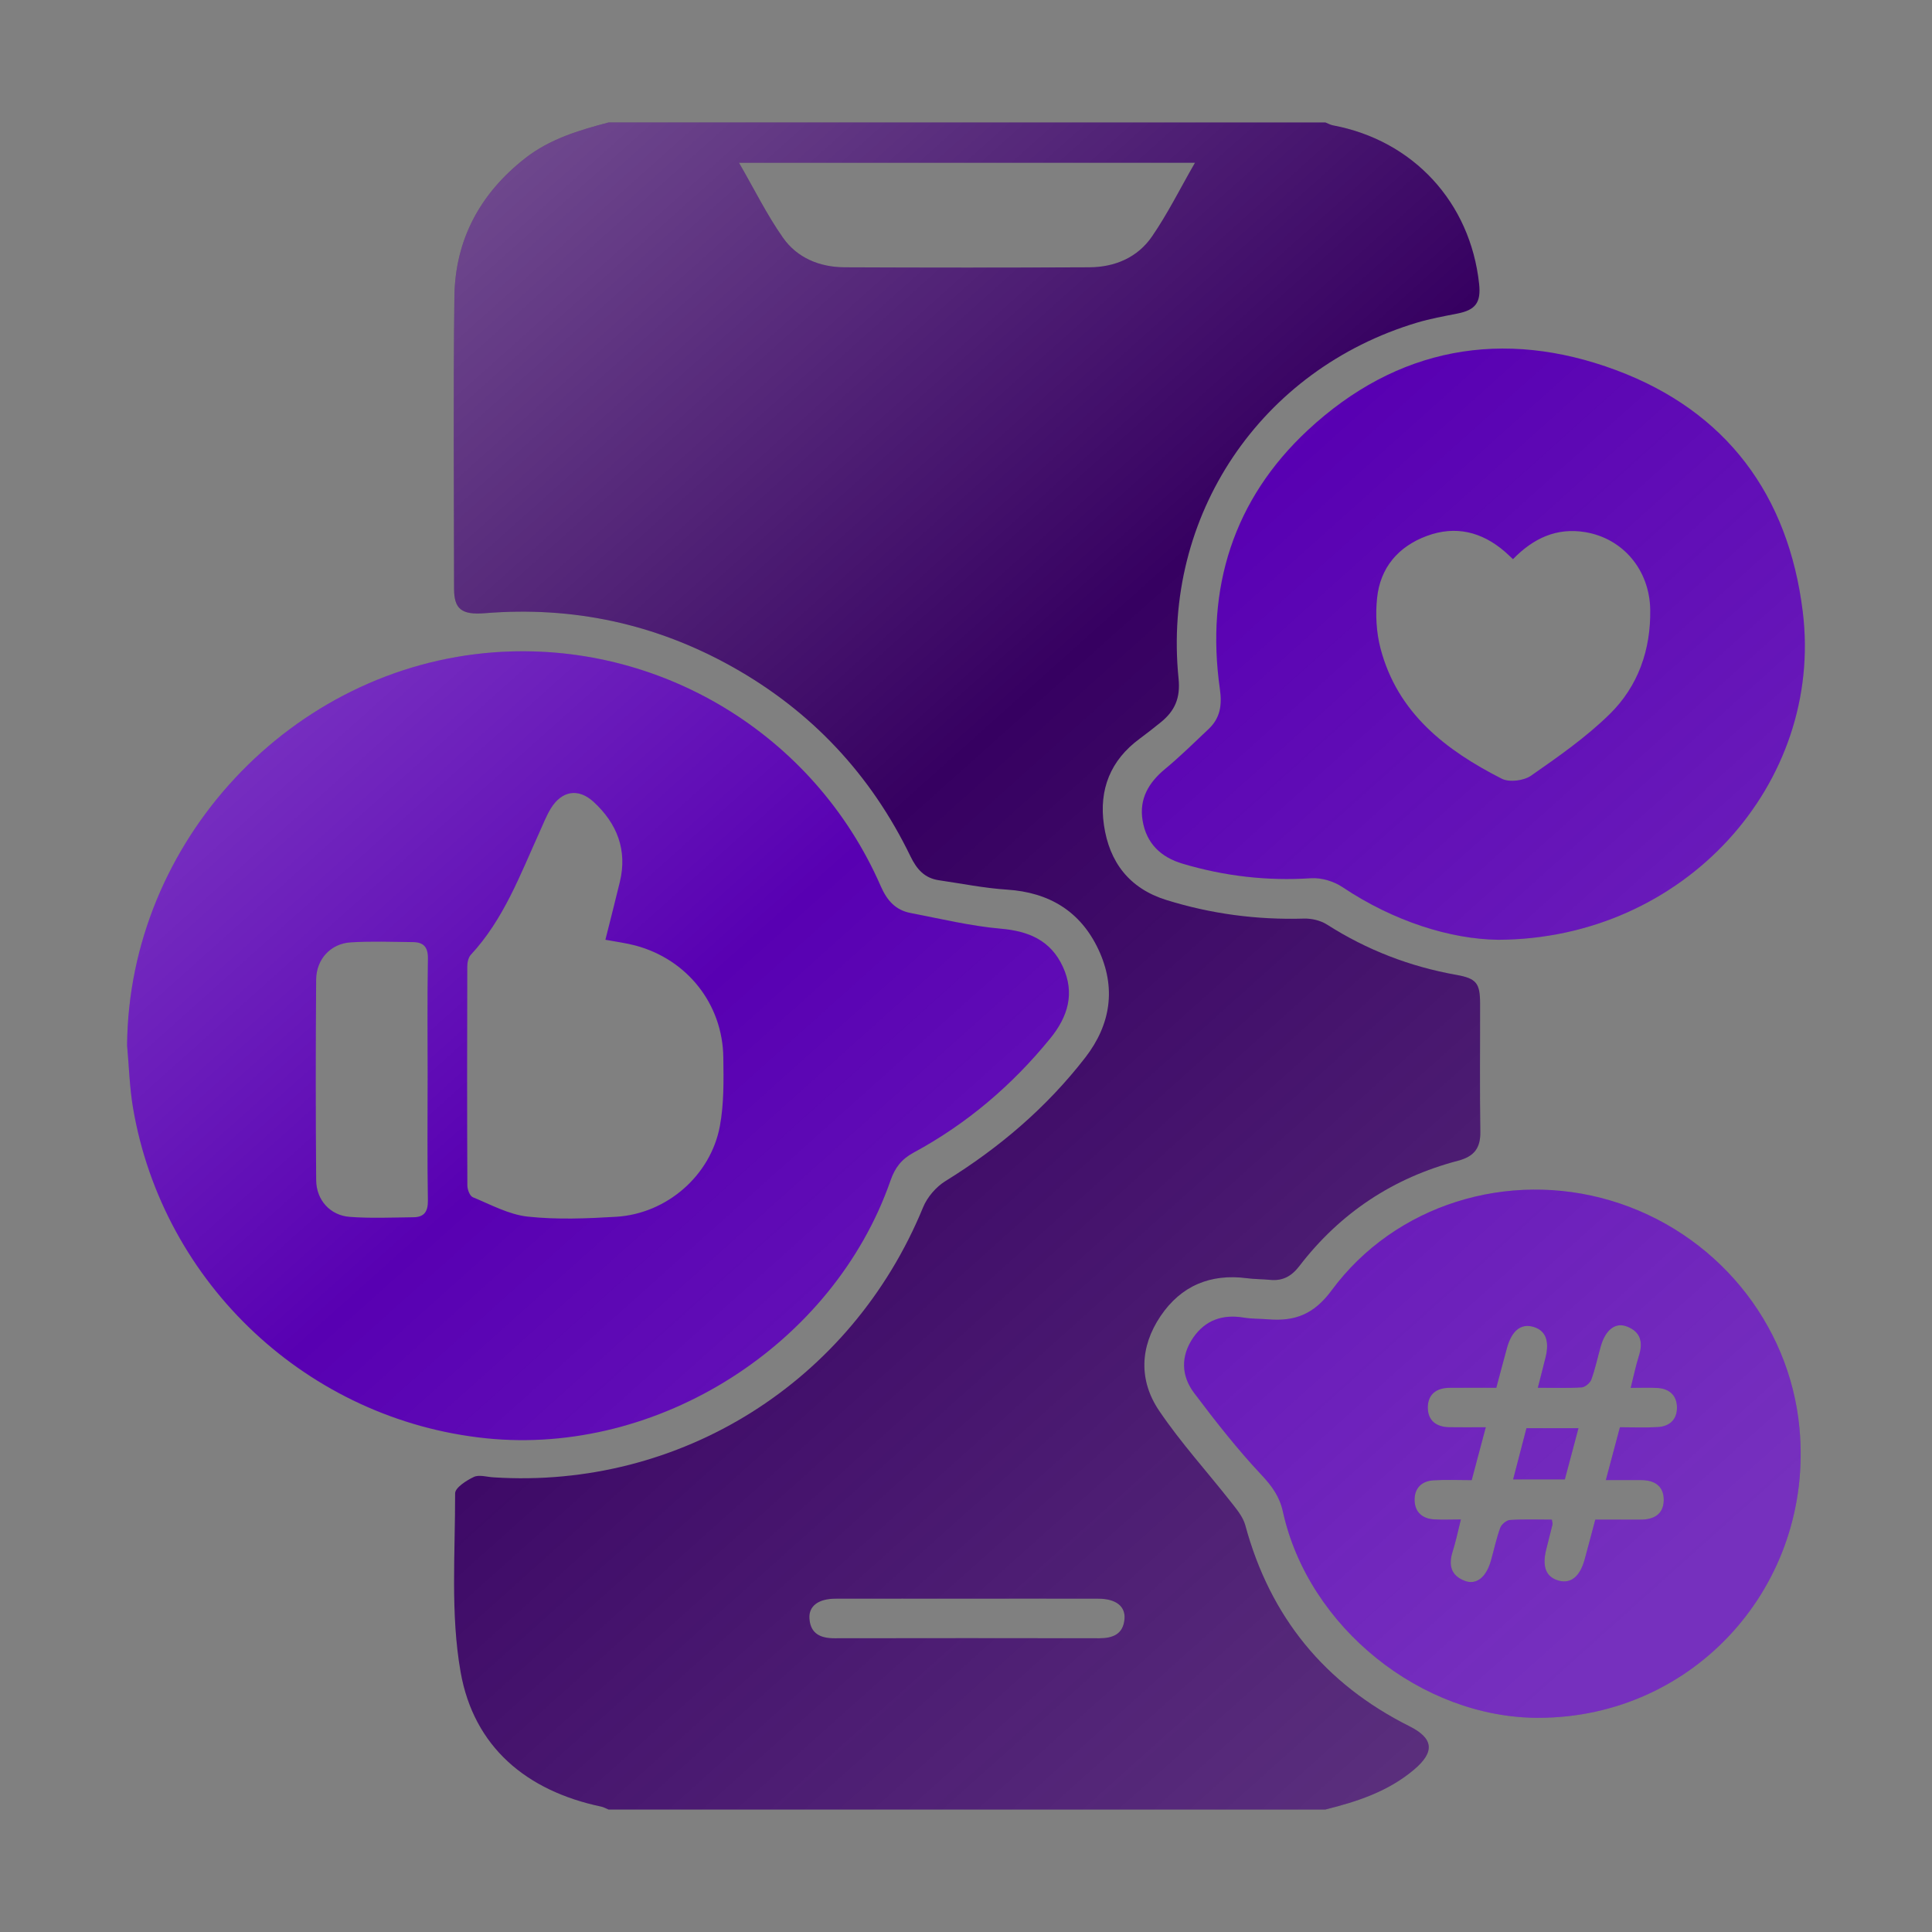 <?xml version="1.0" encoding="UTF-8"?>
<svg id="report" xmlns="http://www.w3.org/2000/svg" version="1.1" xmlns:xlink="http://www.w3.org/1999/xlink" viewBox="0 0 640.62 640.62">
  <rect x="0" y="0" width="640.62" height="640.62" fill="#808080" stroke="none"/>
  <defs>
    <style>
      .cls-1 {
        fill: #360061;
      }

      .cls-1, .cls-2, .cls-3, .cls-4, .cls-5, .cls-6, .cls-7 {
        stroke-width: 0px;
      }

      .cls-2 {
        fill: url(#linear-gradient);
      }

      .cls-3 {
        fill: url(#linear-gradient-5);
      }

      .cls-4 {
        fill: #5800b2;
      }

      .cls-5 {
        fill: url(#linear-gradient-2);
      }

      .cls-6 {
        fill: url(#linear-gradient-3);
      }

      .cls-7 {
        fill: url(#linear-gradient-4);
      }
    </style>
    <linearGradient id="linear-gradient" x1="53.39" y1="22.54" x2="526.09" y2="550.02" gradientUnits="userSpaceOnUse">
      <stop offset="0" stop-color="#fff" stop-opacity=".4"/>
      <stop offset=".07" stop-color="#fff" stop-opacity=".34"/>
      <stop offset=".49" stop-color="#fff" stop-opacity="0"/>
      <stop offset=".75" stop-color="#fafafa" stop-opacity=".1"/>
      <stop offset="1" stop-color="#efefef" stop-opacity=".2"/>
    </linearGradient>
    <linearGradient id="linear-gradient-2" x1="-33.19" y1="100.13" x2="439.51" y2="627.6" xlink:href="#linear-gradient"/>
    <linearGradient id="linear-gradient-3" x1="193.83" y1="-103.32" x2="666.53" y2="424.16" xlink:href="#linear-gradient"/>
    <linearGradient id="linear-gradient-4" x1="78.51" y1=".03" x2="551.21" y2="527.51" xlink:href="#linear-gradient"/>
    <linearGradient id="linear-gradient-5" x1="79.67" y1="-1.01" x2="552.36" y2="526.47" xlink:href="#linear-gradient"/>
  </defs>
  <g>
    <path class="cls-1" d="M439.49,600.01h-237.72c-.81-.33-1.6-.8-2.44-.97-24.76-5.21-42.21-19.79-46.59-44.58-3.41-19.28-1.78-39.49-1.83-59.29,0-1.86,3.72-4.27,6.19-5.43,1.74-.83,4.27-.02,6.45.12,62.14,4.03,118.79-31.67,142.53-89.53,1.39-3.39,4.31-6.79,7.43-8.71,17.82-11.01,33.51-24.37,46.35-40.95,8.52-11.01,10.3-23.23,4.34-35.88-5.93-12.6-16.29-18.89-30.26-19.8-7.56-.49-15.06-2.01-22.59-3.11-4.76-.69-7.35-3.6-9.45-7.93-13.15-27.15-32.91-48.23-59.23-62.93-25.43-14.2-52.74-20.05-81.81-17.7-7.87.64-10.29-1.39-10.3-8.16-.04-32.23-.27-64.46.11-96.68.23-18.96,8.48-34.26,23.43-45.98,8.21-6.44,17.88-9.3,27.69-11.89,79.24,0,158.48,0,237.72,0,.82.32,1.62.79,2.47.95,26.63,4.99,45.57,25.52,48.47,52.56.67,6.25-1.2,8.68-7.29,9.87-4.45.87-8.93,1.69-13.26,2.98-51.91,15.55-84.56,63.99-79.11,118,.67,6.62-1.31,10.84-5.97,14.59-2.26,1.82-4.54,3.63-6.88,5.35-9.73,7.14-13.6,16.87-11.9,28.62,1.78,12.38,8.45,21.08,20.69,24.89,14.87,4.63,30.08,6.63,45.67,6.17,2.55-.07,5.51.64,7.64,2,13.2,8.42,27.47,13.92,42.85,16.66,6.64,1.18,7.86,2.74,7.88,9.42.03,14.2-.14,28.41.08,42.61.08,5.49-2.11,8.21-7.41,9.6-21.44,5.63-39.06,17.29-52.58,34.9-2.62,3.41-5.53,5.01-9.72,4.6-2.53-.25-5.09-.21-7.61-.54-12.13-1.6-21.93,2.47-28.74,12.59-6.85,10.18-7.22,21.32-.45,31.34,7.18,10.62,15.9,20.19,23.84,30.3,1.85,2.36,3.97,4.88,4.73,7.66,8.23,30.41,26.35,52.6,54.44,66.67,8.03,4.02,8.45,8.5,1.57,14.33-8.56,7.26-18.8,10.62-29.4,13.26ZM396.23,53.97h-151.19c5.05,8.74,9.22,17.22,14.58,24.85,4.72,6.71,12.16,9.77,20.39,9.81,27.07.12,54.15.13,81.22,0,8.42-.04,15.96-3.23,20.75-10.21,5.19-7.55,9.3-15.84,14.25-24.45ZM321.19,530.09c-14.71,0-29.42-.02-44.13.01-5.72.01-8.98,2.44-8.66,6.66.38,5.07,3.79,6.47,8.36,6.46,29.24-.05,58.48-.05,87.72,0,4.57,0,7.99-1.37,8.39-6.43.34-4.22-2.92-6.67-8.63-6.69-14.35-.04-28.7-.01-43.05-.01Z"/>
    <path class="cls-4" d="M42.14,346.74c.48-67.63,54.42-125.55,121.85-130.45,54.51-3.96,106,27.08,128.03,77.5,2.11,4.83,4.92,7.99,9.93,8.95,9.94,1.91,19.87,4.32,29.91,5.2,9.35.82,16.57,3.93,20.57,12.62,4.04,8.77,1.7,16.54-4.18,23.76-12.67,15.56-27.67,28.33-45.3,37.86-3.97,2.15-6.17,4.95-7.65,9.21-18.97,54.52-77.02,91.43-134.18,85.52-58.9-6.09-107.07-51.11-117.01-109.56-1.15-6.79-1.33-13.74-1.96-20.62ZM200.74,311.61c1.65-6.58,3.27-12.87,4.79-19.17,2.56-10.62-.96-19.42-8.69-26.54-5.09-4.69-10.58-3.69-14.18,2.15-1.51,2.46-2.56,5.2-3.76,7.85-6.44,14.2-11.88,28.95-22.77,40.67-.85.91-1.19,2.61-1.19,3.94-.07,24.19-.08,48.38.03,72.57,0,1.35.81,3.49,1.81,3.9,5.97,2.46,11.98,5.76,18.22,6.43,9.68,1.04,19.59.64,29.36.05,16.69-1.02,31.28-13.63,34.34-30.08,1.38-7.42,1.25-15.19,1.14-22.79-.24-17.69-12-32.48-29.11-37.06-3.1-.83-6.31-1.23-9.99-1.92ZM141.8,358.21c0-13.46-.14-26.92.09-40.37.06-3.83-1.46-5.41-4.93-5.45-6.89-.08-13.8-.35-20.67.08-6.61.41-11.41,5.54-11.46,12.34-.18,22.19-.18,44.37.01,66.56.06,6.55,4.64,11.62,11.07,12.12,7.03.54,14.12.21,21.19.13,3.54-.04,4.84-1.86,4.78-5.58-.22-13.27-.09-26.55-.09-39.83Z"/>
    <path class="cls-4" d="M496.74,311.62c-15.76-.22-34.49-6.03-51.62-17.48-2.88-1.93-6.99-3.16-10.42-2.93-14.52.95-28.63-.68-42.53-4.81-7.29-2.16-12.05-6.75-13.3-14.31-1.19-7.15,1.96-12.56,7.43-17.09,5.02-4.16,9.68-8.76,14.43-13.24,3.88-3.66,4.53-7.92,3.76-13.31-4.75-33.44,4.49-62.85,29.14-85.8,29.53-27.49,64.73-33.89,102.23-19.92,36.56,13.62,57.16,41.4,61.91,80.12,6.98,56.82-39.13,108.55-101.04,108.77ZM501.68,185.41c-1.17-1.09-1.93-1.84-2.75-2.54-7.65-6.57-16.32-8.69-25.85-5.15-9.44,3.51-15.41,10.49-16.46,20.56-.57,5.49-.26,11.39,1.13,16.71,5.64,21.48,21.65,33.78,40.23,43.23,2.5,1.27,7.3.65,9.7-1.02,9.04-6.3,18.2-12.7,26.04-20.38,9.43-9.23,13.68-21.32,13.47-34.66-.21-13.14-8.99-23.64-21.59-25.72-9.34-1.54-17.08,1.93-23.92,8.97Z"/>
    <path class="cls-4" d="M510.2,569.61c-38.87.03-76.38-30.07-84.81-68.36-1.11-5.02-3.58-8.43-7.07-12.15-8.03-8.55-15.32-17.86-22.39-27.24-4.3-5.71-4.46-12.28-.25-18.36,4.03-5.81,9.75-7.76,16.69-6.61,2.67.44,5.43.36,8.15.58,8.81.73,15.14-1.63,21.03-9.61,21.03-28.49,58.46-39.93,92.59-29.75,34.42,10.27,59.32,40.36,62.55,75.6,4.76,51.87-34.91,95.84-86.49,95.89ZM492.66,473.26c-1.67,6.27-3.11,11.67-4.67,17.53-4.31,0-8.47-.19-12.6.05-4.02.23-6.45,2.64-6.33,6.72.11,3.8,2.53,5.96,6.29,6.23,2.85.2,5.74.04,9.05.04-.99,3.92-1.66,7.3-2.7,10.55-1.44,4.48-.69,8.01,3.96,9.79,3.84,1.47,7.1-1.1,8.67-6.56,1.05-3.66,1.82-7.42,3.12-10.99.42-1.15,2.06-2.55,3.23-2.62,4.64-.3,9.31-.12,13.9-.12.12.93.27,1.32.19,1.65-.68,2.82-1.44,5.63-2.12,8.45-1.37,5.64.06,9.03,4.24,10.15,3.99,1.06,6.98-1.36,8.54-7,1.2-4.34,2.33-8.71,3.54-13.25,5.27,0,10.16-.01,15.05,0,4.45.01,7.64-1.85,7.65-6.55,0-4.7-3.18-6.58-7.63-6.56-3.7.02-7.39,0-11.57,0,1.67-6.27,3.11-11.67,4.67-17.52,4.32,0,8.47.19,12.6-.06,4.02-.24,6.45-2.66,6.31-6.74-.12-3.79-2.54-5.95-6.31-6.21-2.85-.19-5.72-.04-9.03-.04,1-3.94,1.67-7.31,2.71-10.57,1.43-4.48.68-8.01-3.98-9.79-3.84-1.46-7.09,1.11-8.65,6.58-1.05,3.67-1.82,7.42-3.12,11-.42,1.15-2.07,2.54-3.23,2.62-4.64.3-9.31.12-14.52.12.97-3.82,1.8-6.95,2.57-10.1,1.37-5.63-.08-9.04-4.25-10.15-3.99-1.06-6.97,1.36-8.54,7.01-1.2,4.34-2.33,8.71-3.55,13.25-5.45,0-10.52-.05-15.59.01-4.26.05-7.11,2.14-7.12,6.52,0,4.38,2.84,6.46,7.09,6.54,3.79.07,7.59.01,12.12.01Z"/>
    <path class="cls-4" d="M523.39,473.57c-1.52,5.72-2.99,11.28-4.51,16.97h-17.15c1.49-5.72,2.92-11.22,4.42-16.97h17.23Z"/>
  </g>
  <g>
    <path class="cls-2" d="M439.49,600.01h-237.72c-.81-.33-1.6-.8-2.44-.97-24.76-5.21-42.21-19.79-46.59-44.58-3.41-19.28-1.78-39.49-1.83-59.29,0-1.86,3.72-4.27,6.19-5.43,1.74-.83,4.27-.02,6.45.12,62.14,4.03,118.79-31.67,142.53-89.53,1.39-3.39,4.31-6.79,7.43-8.71,17.82-11.01,33.51-24.37,46.35-40.95,8.52-11.01,10.3-23.23,4.34-35.88-5.93-12.6-16.29-18.89-30.26-19.8-7.56-.49-15.06-2.01-22.59-3.11-4.76-.69-7.35-3.6-9.45-7.93-13.15-27.15-32.91-48.23-59.23-62.93-25.43-14.2-52.74-20.05-81.81-17.7-7.87.64-10.29-1.39-10.3-8.16-.04-32.23-.27-64.46.11-96.68.23-18.96,8.48-34.26,23.43-45.98,8.21-6.44,17.88-9.3,27.69-11.89,79.24,0,158.48,0,237.72,0,.82.32,1.62.79,2.47.95,26.63,4.99,45.57,25.52,48.47,52.56.67,6.25-1.2,8.68-7.29,9.87-4.45.87-8.93,1.69-13.26,2.98-51.91,15.55-84.56,63.99-79.11,118,.67,6.62-1.31,10.84-5.97,14.59-2.26,1.82-4.54,3.63-6.88,5.35-9.73,7.14-13.6,16.87-11.9,28.62,1.78,12.38,8.45,21.08,20.69,24.89,14.87,4.63,30.08,6.63,45.67,6.17,2.55-.07,5.51.64,7.64,2,13.2,8.42,27.47,13.92,42.85,16.66,6.64,1.18,7.86,2.74,7.88,9.42.03,14.2-.14,28.41.08,42.61.08,5.49-2.11,8.21-7.41,9.6-21.44,5.63-39.06,17.29-52.58,34.9-2.62,3.41-5.53,5.01-9.72,4.6-2.53-.25-5.09-.21-7.61-.54-12.13-1.6-21.93,2.47-28.74,12.59-6.85,10.18-7.22,21.32-.45,31.34,7.18,10.62,15.9,20.19,23.84,30.3,1.85,2.36,3.97,4.88,4.73,7.66,8.23,30.41,26.35,52.6,54.44,66.67,8.03,4.02,8.45,8.5,1.57,14.33-8.56,7.26-18.8,10.62-29.4,13.26ZM396.23,53.97h-151.19c5.05,8.74,9.22,17.22,14.58,24.85,4.72,6.71,12.16,9.77,20.39,9.81,27.07.12,54.15.13,81.22,0,8.42-.04,15.96-3.23,20.75-10.21,5.19-7.55,9.3-15.84,14.25-24.45ZM321.19,530.09c-14.71,0-29.42-.02-44.13.01-5.72.01-8.98,2.44-8.66,6.66.38,5.07,3.79,6.47,8.36,6.46,29.24-.05,58.48-.05,87.72,0,4.57,0,7.99-1.37,8.39-6.43.34-4.22-2.92-6.67-8.63-6.69-14.35-.04-28.7-.01-43.05-.01Z"/>
    <path class="cls-5" d="M42.14,346.74c.48-67.63,54.42-125.55,121.85-130.45,54.51-3.96,106,27.08,128.03,77.5,2.11,4.83,4.92,7.99,9.93,8.95,9.94,1.91,19.87,4.32,29.91,5.2,9.35.82,16.57,3.93,20.57,12.62,4.04,8.77,1.7,16.54-4.18,23.76-12.67,15.56-27.67,28.33-45.3,37.86-3.97,2.15-6.17,4.95-7.65,9.21-18.97,54.52-77.02,91.43-134.18,85.52-58.9-6.09-107.07-51.11-117.01-109.56-1.15-6.79-1.33-13.74-1.96-20.62ZM200.74,311.61c1.65-6.58,3.27-12.87,4.79-19.17,2.56-10.62-.96-19.42-8.69-26.54-5.09-4.69-10.58-3.69-14.18,2.15-1.51,2.46-2.56,5.2-3.76,7.85-6.44,14.2-11.88,28.95-22.77,40.67-.85.91-1.19,2.61-1.19,3.94-.07,24.19-.08,48.38.03,72.57,0,1.35.81,3.49,1.81,3.9,5.97,2.46,11.98,5.76,18.22,6.43,9.68,1.04,19.59.64,29.36.05,16.69-1.02,31.28-13.63,34.34-30.08,1.38-7.42,1.25-15.19,1.14-22.79-.24-17.69-12-32.48-29.11-37.06-3.1-.83-6.31-1.23-9.99-1.92ZM141.8,358.21c0-13.46-.14-26.92.09-40.37.06-3.83-1.46-5.41-4.93-5.45-6.89-.08-13.8-.35-20.67.08-6.61.41-11.41,5.54-11.46,12.34-.18,22.19-.18,44.37.01,66.56.06,6.55,4.64,11.62,11.07,12.12,7.03.54,14.12.21,21.19.13,3.54-.04,4.84-1.86,4.78-5.58-.22-13.27-.09-26.55-.09-39.83Z"/>
    <path class="cls-6" d="M496.74,311.62c-15.76-.22-34.49-6.03-51.62-17.48-2.88-1.93-6.99-3.16-10.42-2.93-14.52.95-28.63-.68-42.53-4.81-7.29-2.16-12.05-6.75-13.3-14.31-1.19-7.15,1.96-12.56,7.43-17.09,5.02-4.16,9.68-8.76,14.43-13.24,3.88-3.66,4.53-7.92,3.76-13.31-4.75-33.44,4.49-62.85,29.14-85.8,29.53-27.49,64.73-33.89,102.23-19.92,36.56,13.62,57.16,41.4,61.91,80.12,6.98,56.82-39.13,108.55-101.04,108.77ZM501.68,185.41c-1.17-1.09-1.93-1.84-2.75-2.54-7.65-6.57-16.32-8.69-25.85-5.15-9.44,3.51-15.41,10.49-16.46,20.56-.57,5.49-.26,11.39,1.13,16.71,5.64,21.48,21.65,33.78,40.23,43.23,2.5,1.27,7.3.65,9.7-1.02,9.04-6.3,18.2-12.7,26.04-20.38,9.43-9.23,13.68-21.32,13.47-34.66-.21-13.14-8.99-23.64-21.59-25.72-9.34-1.54-17.08,1.93-23.92,8.97Z"/>
    <path class="cls-7" d="M510.2,569.61c-38.87.03-76.38-30.07-84.81-68.36-1.11-5.02-3.58-8.43-7.07-12.15-8.03-8.55-15.32-17.86-22.39-27.24-4.3-5.71-4.46-12.28-.25-18.36,4.03-5.81,9.75-7.76,16.69-6.61,2.67.44,5.43.36,8.15.58,8.81.73,15.14-1.63,21.03-9.61,21.03-28.49,58.46-39.93,92.59-29.75,34.42,10.27,59.32,40.36,62.55,75.6,4.76,51.87-34.91,95.84-86.49,95.89ZM492.66,473.26c-1.67,6.27-3.11,11.67-4.67,17.53-4.31,0-8.47-.19-12.6.05-4.02.23-6.45,2.64-6.33,6.72.11,3.8,2.53,5.96,6.29,6.23,2.85.2,5.74.04,9.05.04-.99,3.92-1.66,7.3-2.7,10.55-1.44,4.48-.69,8.01,3.96,9.79,3.84,1.47,7.1-1.1,8.67-6.56,1.05-3.66,1.82-7.42,3.12-10.99.42-1.15,2.06-2.55,3.23-2.62,4.64-.3,9.31-.12,13.9-.12.12.93.27,1.32.19,1.65-.68,2.82-1.44,5.63-2.12,8.45-1.37,5.64.06,9.03,4.24,10.15,3.99,1.06,6.98-1.36,8.54-7,1.2-4.34,2.33-8.71,3.54-13.25,5.27,0,10.16-.01,15.05,0,4.45.01,7.64-1.85,7.65-6.55,0-4.7-3.18-6.58-7.63-6.56-3.7.02-7.39,0-11.57,0,1.67-6.27,3.11-11.67,4.67-17.52,4.32,0,8.47.19,12.6-.06,4.02-.24,6.45-2.66,6.31-6.74-.12-3.79-2.54-5.95-6.31-6.21-2.85-.19-5.72-.04-9.03-.04,1-3.94,1.67-7.31,2.71-10.57,1.43-4.48.68-8.01-3.98-9.79-3.84-1.46-7.09,1.11-8.65,6.58-1.05,3.67-1.82,7.42-3.12,11-.42,1.15-2.07,2.54-3.23,2.62-4.64.3-9.31.12-14.52.12.97-3.82,1.8-6.95,2.57-10.1,1.37-5.63-.08-9.04-4.25-10.15-3.99-1.06-6.97,1.36-8.54,7.01-1.2,4.34-2.33,8.71-3.55,13.25-5.45,0-10.52-.05-15.59.01-4.26.05-7.11,2.14-7.12,6.52,0,4.38,2.84,6.46,7.09,6.54,3.79.07,7.59.01,12.12.01Z"/>
    <path class="cls-3" d="M523.39,473.57c-1.52,5.72-2.99,11.28-4.51,16.97h-17.15c1.49-5.72,2.92-11.22,4.42-16.97h17.23Z"/>
  </g>
</svg>